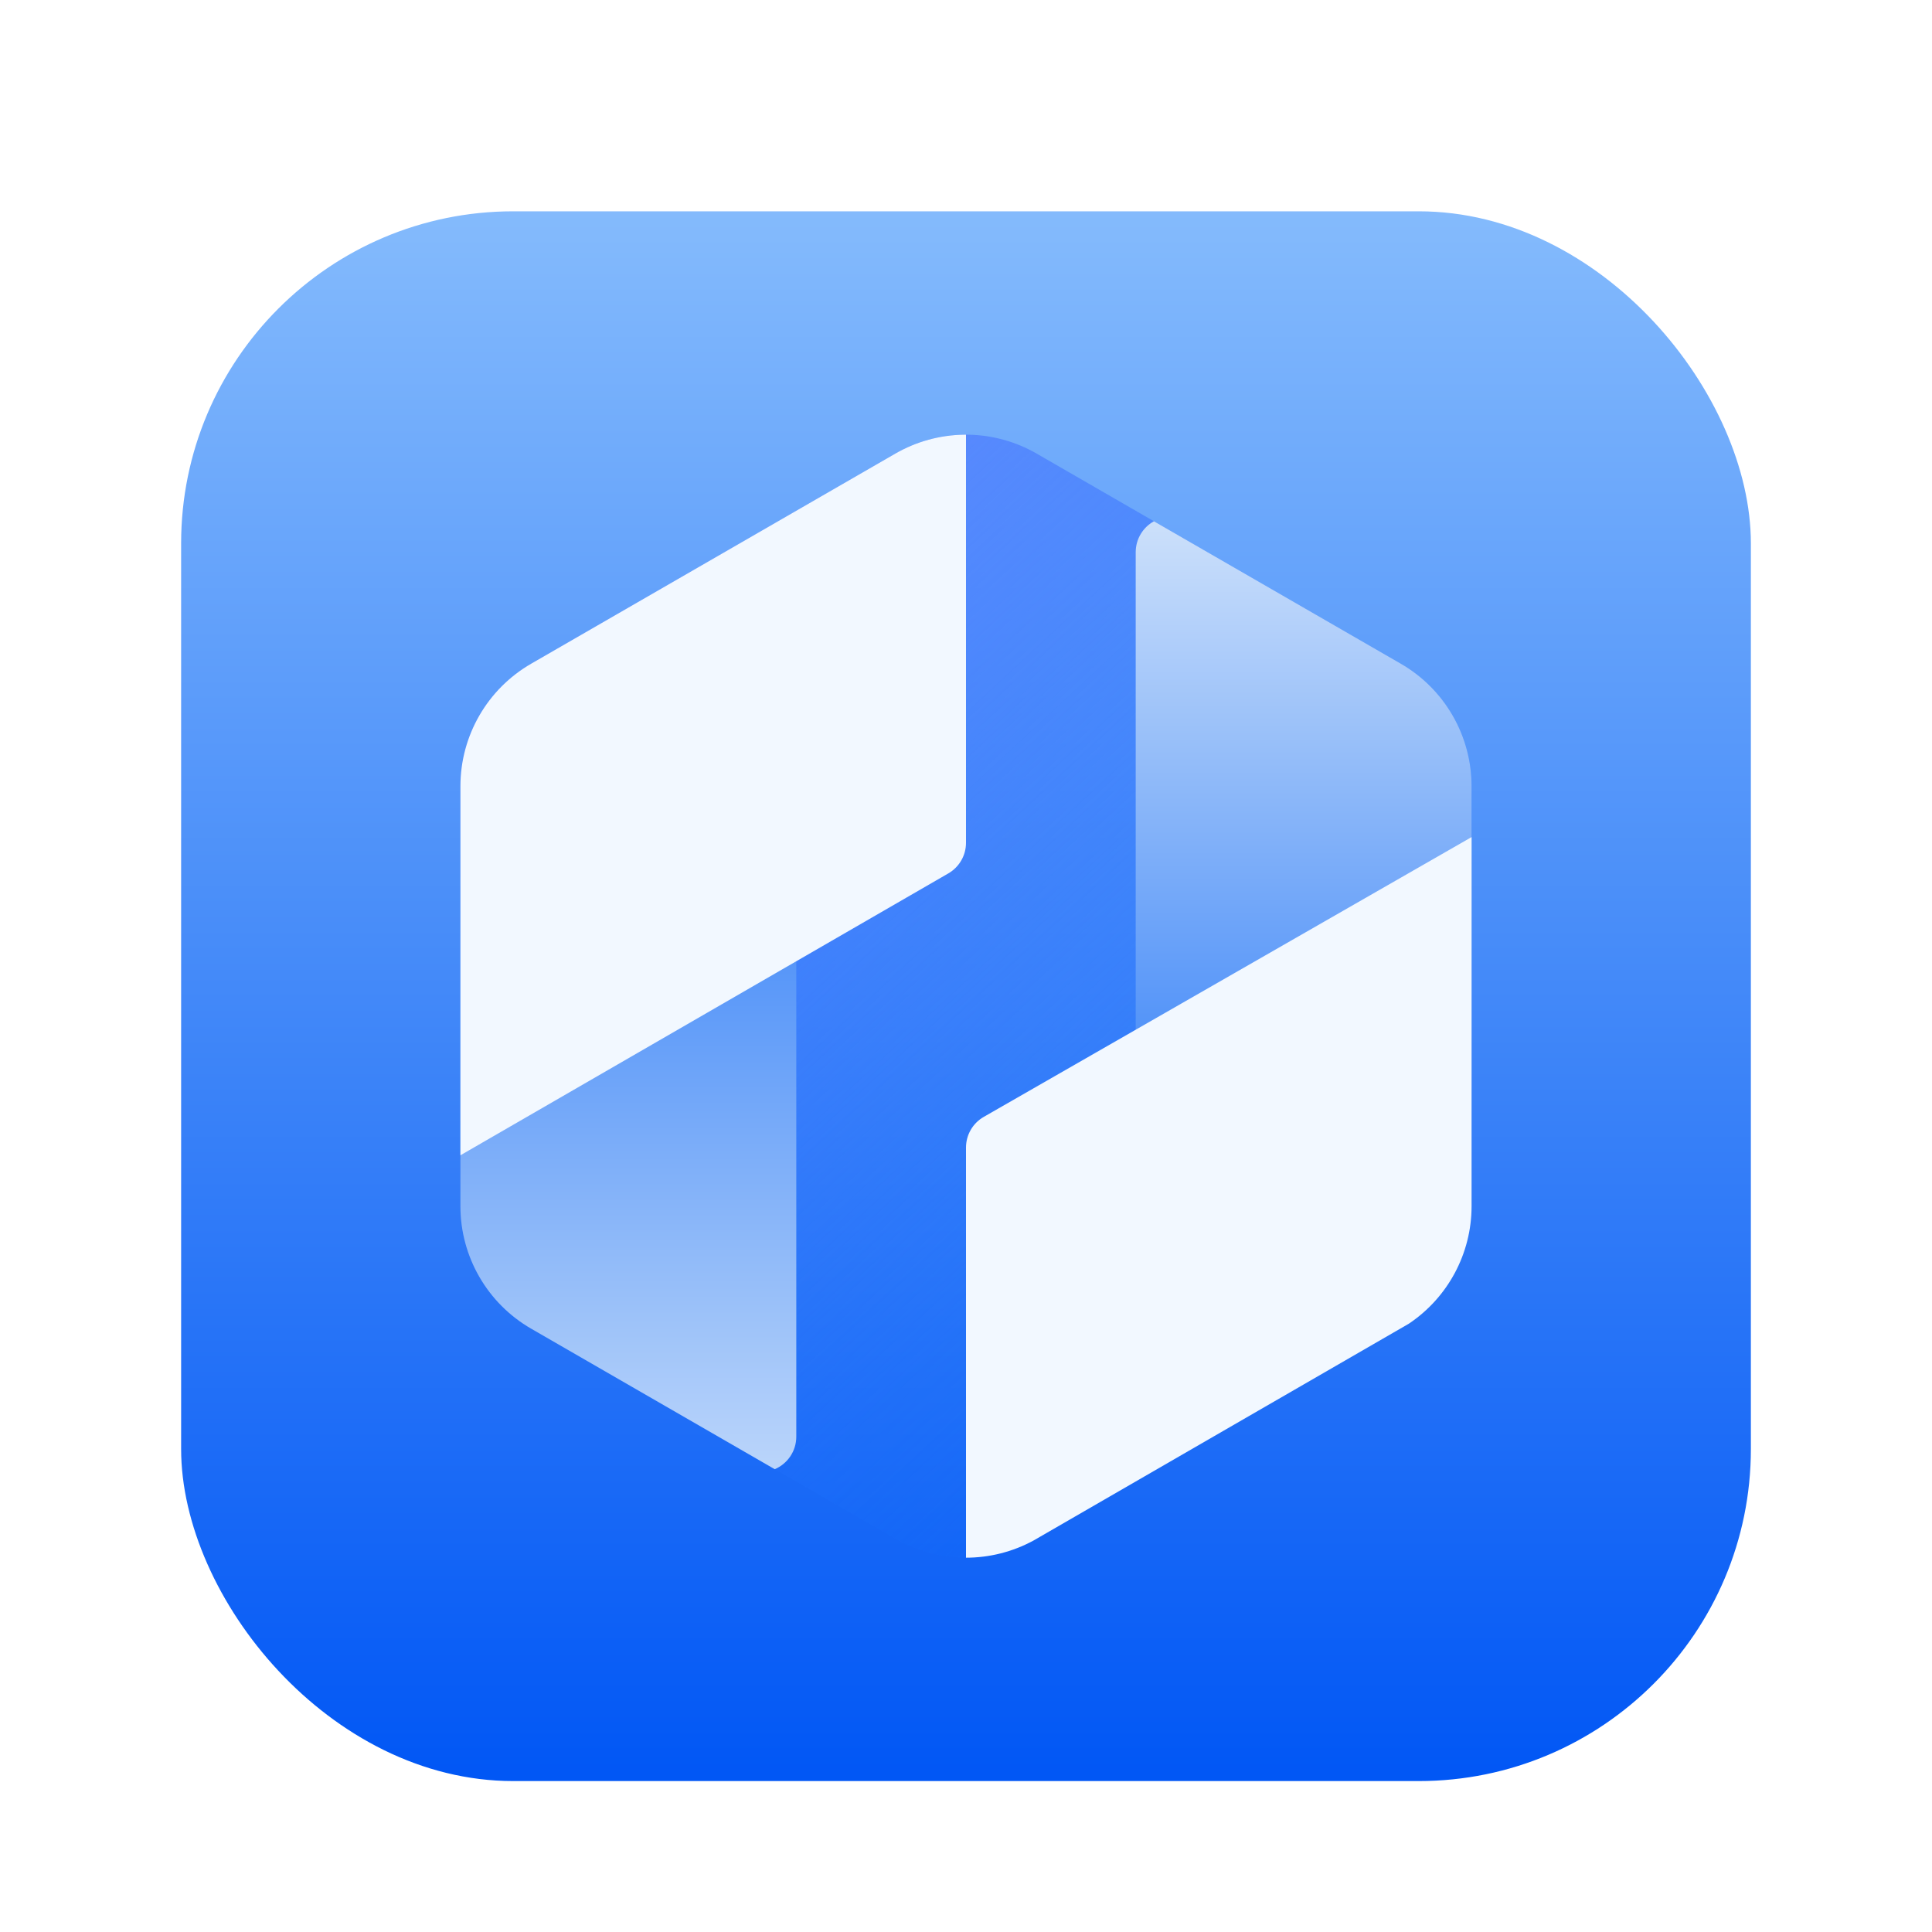 <?xml version="1.0" encoding="UTF-8"?>
<svg width="512px" height="512px" viewBox="0 0 512 512" version="1.1" xmlns="http://www.w3.org/2000/svg" xmlns:xlink="http://www.w3.org/1999/xlink">
    <title>apps/512/ide</title>
    <defs>
        <filter x="-8.2%" y="-6.2%" width="116.3%" height="116.3%" filterUnits="objectBoundingBox" id="filter-1">
            <feOffset dx="0" dy="8" in="SourceAlpha" result="shadowOffsetOuter1"></feOffset>
            <feGaussianBlur stdDeviation="10" in="shadowOffsetOuter1" result="shadowBlurOuter1"></feGaussianBlur>
            <feColorMatrix values="0 0 0 0 0   0 0 0 0 0   0 0 0 0 0  0 0 0 0.2 0" type="matrix" in="shadowBlurOuter1" result="shadowMatrixOuter1"></feColorMatrix>
            <feMerge>
                <feMergeNode in="shadowMatrixOuter1"></feMergeNode>
                <feMergeNode in="SourceGraphic"></feMergeNode>
            </feMerge>
        </filter>
        <linearGradient x1="59.085%" y1="100%" x2="59.085%" y2="-35.761%" id="linearGradient-2">
            <stop stop-color="#0056F5" offset="0%"></stop>
            <stop stop-color="#B4DFFF" offset="100%"></stop>
        </linearGradient>
        <linearGradient x1="17.72%" y1="4.06%" x2="90.535%" y2="91.062%" id="linearGradient-3">
            <stop stop-color="#6188FF" offset="0%"></stop>
            <stop stop-color="#0065FA" stop-opacity="0" offset="100%"></stop>
        </linearGradient>
        <linearGradient x1="50%" y1="-20.173%" x2="50%" y2="116.109%" id="linearGradient-4">
            <stop stop-color="#3480F8" offset="0%"></stop>
            <stop stop-color="#CCE0FA" offset="100%"></stop>
        </linearGradient>
        <linearGradient x1="42.025%" y1="0%" x2="42.025%" y2="112.775%" id="linearGradient-5">
            <stop stop-color="#CCE0FA" offset="0%"></stop>
            <stop stop-color="#3480F8" offset="100%"></stop>
        </linearGradient>
    </defs>
    <g id="apps/512/ide" stroke="none" stroke-width="1" fill="none" fill-rule="evenodd">
        <g id="编组" filter="url(#filter-1)" transform="translate(48, 48)">
            <rect id="矩形" fill="url(#linearGradient-2)" x="0" y="0" width="416" height="416" rx="88"></rect>
            <g id="编组-2" transform="translate(74.018, 59.195)">
                <path d="M152.71,5.015 L249.215,60.691 C260.816,67.384 267.964,79.759 267.964,93.153 L267.964,204.456 C267.964,217.85 260.816,230.226 249.215,236.919 L152.71,292.595 C141.12,299.281 126.844,299.281 115.254,292.595 L18.749,236.919 C7.148,230.226 0,217.85 0,204.456 L0,93.153 C0,79.759 7.148,67.384 18.749,60.691 L115.254,5.015 C126.699,-1.588 140.764,-1.671 152.274,4.767 L152.71,5.015 Z" id="多边形" fill="url(#linearGradient-3)"></path>
                <path d="M89.009,122.571 L89.009,265.53 C89.009,269.407 86.655,272.734 83.298,274.159 L18.749,236.919 C7.148,230.226 0,217.85 0,204.456 L0,122.571 L89.009,122.571 Z" id="路径" fill="url(#linearGradient-4)"></path>
                <path d="M183.786,22.944 L249.215,60.691 C260.816,67.384 267.964,79.759 267.964,93.153 L267.964,174.102 L178.955,174.102 L178.955,31.142 C178.955,27.614 180.905,24.542 183.786,22.944 Z" id="路径" fill="url(#linearGradient-5)"></path>
                <path d="M267.964,106.643 L267.964,204.456 C267.964,217.014 261.681,228.676 251.335,235.6 L151.872,293.064 C146.295,296.094 140.139,297.61 133.982,297.61 L133.982,188.917 C133.982,185.56 135.778,182.46 138.69,180.79 L267.964,106.643 Z M133.982,0 L133.982,108.151 C133.982,111.498 132.197,114.59 129.3,116.264 L0,190.967 L0,93.153 C0,79.759 7.148,67.384 18.749,60.691 L115.254,5.015 C120.868,1.776 127.112,0.106 133.376,0.005 L133.982,0 Z" id="形状" fill="#F2F8FF"></path>
            </g>
        </g>
        <g id="Guide/512" transform="translate(15, 15)"></g>
    </g>
</svg>